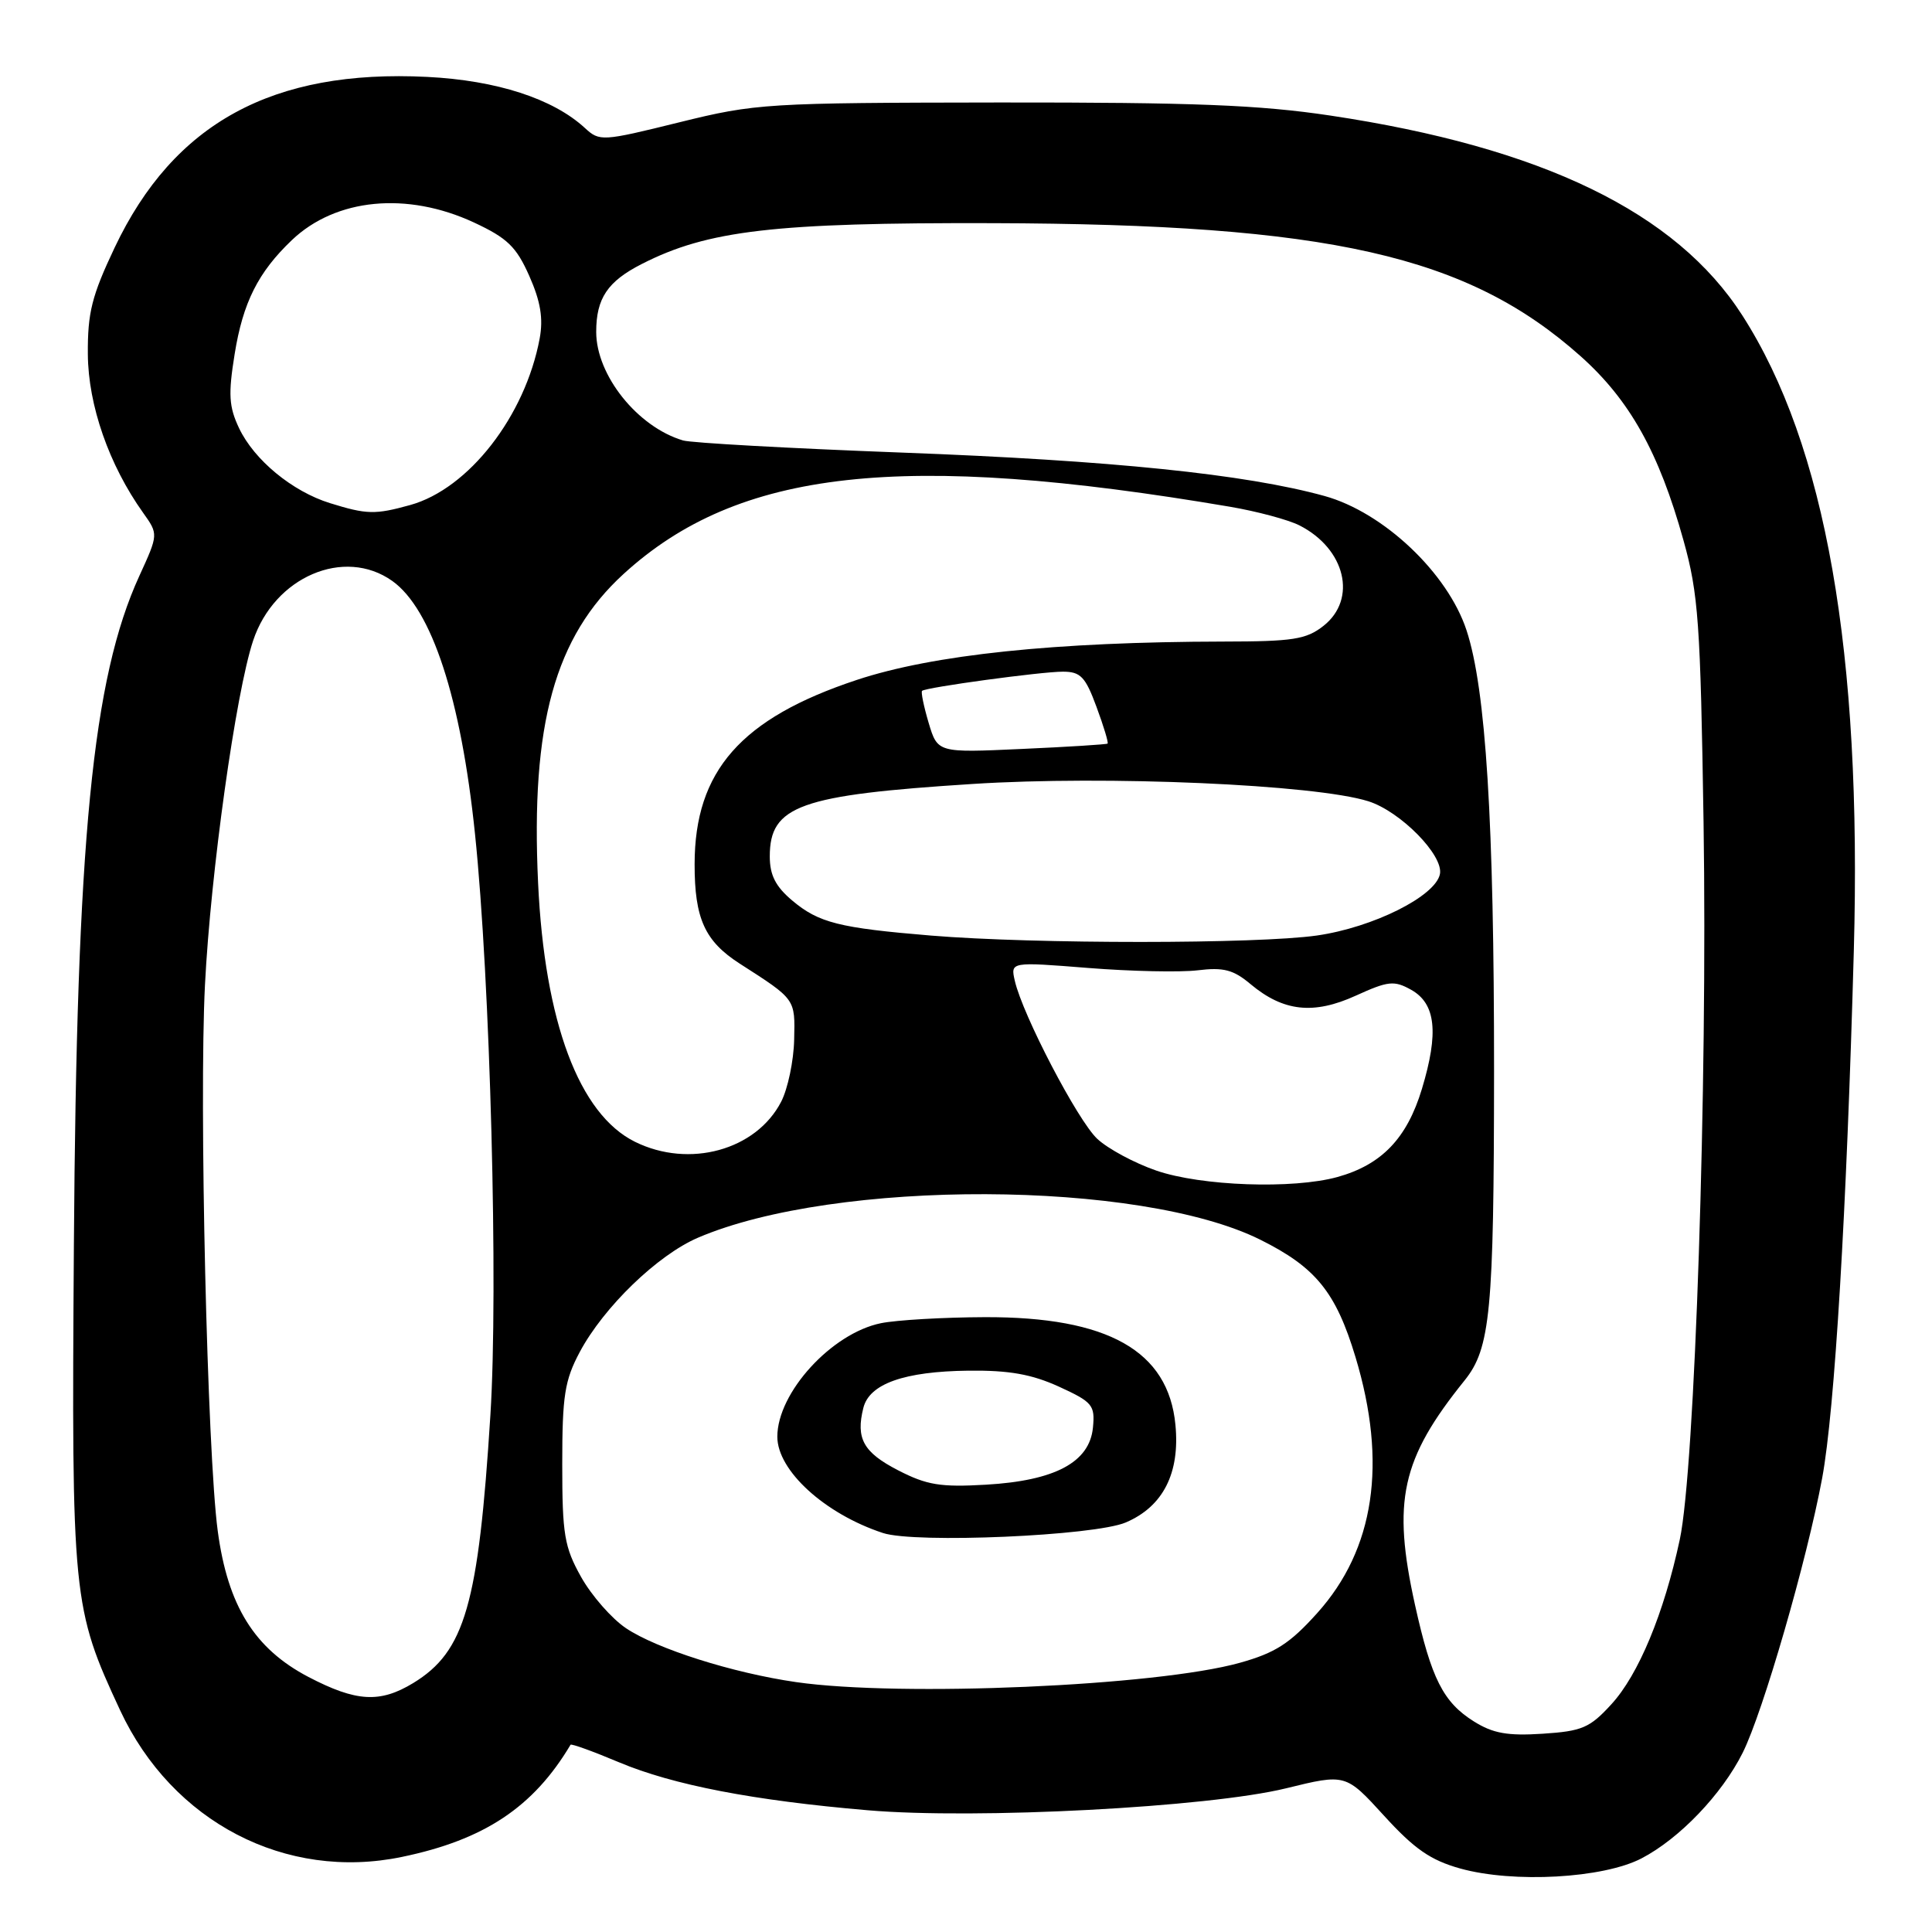 <?xml version="1.0" encoding="UTF-8" standalone="no"?>
<!DOCTYPE svg PUBLIC "-//W3C//DTD SVG 1.1//EN" "http://www.w3.org/Graphics/SVG/1.1/DTD/svg11.dtd" >
<svg xmlns="http://www.w3.org/2000/svg" xmlns:xlink="http://www.w3.org/1999/xlink" version="1.1" viewBox="0 0 256 256">
 <g >
 <path fill="currentColor"
d=" M 217.50 246.25 C 222.54 243.63 228.16 237.76 230.92 232.24 C 233.61 226.85 239.42 206.78 241.45 195.84 C 243.11 186.87 244.69 160.51 245.64 126.00 C 246.73 86.42 241.92 59.01 230.86 41.78 C 222.10 28.13 204.34 19.52 176.26 15.31 C 166.86 13.90 158.09 13.56 132.50 13.58 C 101.49 13.62 100.17 13.70 90.00 16.21 C 79.76 18.74 79.45 18.76 77.49 16.95 C 73.27 13.07 65.81 10.65 56.61 10.19 C 36.12 9.16 23.03 16.30 15.20 32.79 C 12.16 39.20 11.60 41.44 11.64 46.95 C 11.69 53.70 14.44 61.60 18.96 67.94 C 20.99 70.79 20.99 70.79 18.46 76.32 C 12.24 89.90 10.15 111.29 9.79 165.00 C 9.47 211.80 9.60 213.05 15.93 226.65 C 22.83 241.43 37.86 249.25 53.26 246.05 C 64.17 243.79 70.69 239.45 75.60 231.19 C 75.70 231.02 78.60 232.07 82.04 233.52 C 89.19 236.52 99.83 238.58 115.00 239.87 C 129.36 241.10 160.12 239.48 170.41 236.96 C 178.31 235.02 178.31 235.02 183.41 240.61 C 187.42 245.01 189.56 246.49 193.50 247.59 C 200.55 249.55 212.42 248.89 217.50 246.25 Z  M 195.30 228.10 C 191.23 225.55 189.66 222.42 187.50 212.68 C 184.45 198.89 185.67 193.33 194.06 182.92 C 197.49 178.66 197.95 173.83 197.97 142.00 C 197.98 108.85 196.89 91.29 194.32 83.51 C 191.82 75.92 183.32 67.88 175.50 65.72 C 165.02 62.83 147.29 61.01 119.50 59.97 C 104.65 59.41 91.60 58.69 90.50 58.36 C 84.47 56.57 79.00 49.72 79.00 43.98 C 79.00 39.54 80.50 37.29 85.04 34.98 C 93.77 30.52 102.62 29.49 131.50 29.57 C 176.14 29.70 194.44 33.83 209.44 47.20 C 215.95 53.01 219.83 59.95 223.07 71.60 C 225.05 78.69 225.32 82.52 225.73 108.97 C 226.27 143.76 224.58 194.68 222.58 204.00 C 220.48 213.80 217.11 221.91 213.51 225.83 C 210.65 228.96 209.63 229.39 204.39 229.73 C 199.76 230.03 197.82 229.68 195.30 228.10 Z  M 40.88 222.21 C 33.71 218.46 30.18 212.78 28.85 202.85 C 27.46 192.46 26.37 145.99 27.16 130.50 C 27.91 115.62 31.24 91.80 33.54 84.89 C 36.35 76.43 45.62 72.46 51.98 76.98 C 57.21 80.71 61.08 92.52 62.94 110.50 C 64.96 129.88 66.04 170.75 64.98 187.50 C 63.40 212.61 61.61 218.83 54.76 223.01 C 50.35 225.69 47.21 225.51 40.88 222.21 Z  M 105.50 222.89 C 97.10 221.68 87.01 218.48 82.94 215.74 C 81.05 214.47 78.38 211.42 77.00 208.96 C 74.78 204.99 74.50 203.34 74.50 194.00 C 74.50 184.93 74.82 182.91 76.82 179.15 C 80.00 173.19 87.13 166.30 92.49 164.00 C 110.70 156.20 151.08 156.34 167.00 164.27 C 174.35 167.93 177.01 171.21 179.61 179.82 C 183.85 193.88 182.14 205.29 174.54 213.74 C 170.91 217.78 168.98 219.02 164.28 220.33 C 153.28 223.41 119.32 224.88 105.50 222.89 Z  M 149.18 201.73 C 154.12 199.62 156.37 195.19 155.75 188.79 C 154.81 178.99 146.82 174.48 130.50 174.53 C 125.00 174.55 118.80 174.91 116.73 175.33 C 110.19 176.66 103.00 184.54 103.00 190.37 C 103.00 194.86 109.28 200.59 116.99 203.13 C 121.27 204.54 145.03 203.51 149.18 201.73 Z  M 153.22 155.11 C 150.31 154.11 146.79 152.21 145.39 150.90 C 142.79 148.46 135.51 134.50 134.47 129.97 C 133.89 127.44 133.89 127.44 144.20 128.26 C 149.86 128.71 156.39 128.85 158.70 128.57 C 162.12 128.15 163.43 128.49 165.70 130.40 C 170.05 134.04 174.05 134.48 179.65 131.93 C 183.94 129.98 184.72 129.89 186.98 131.15 C 190.25 132.98 190.67 136.82 188.41 144.29 C 186.43 150.84 183.08 154.33 177.22 155.96 C 171.33 157.59 159.16 157.16 153.22 155.11 Z  M 84.15 151.30 C 76.74 147.65 72.16 135.44 71.30 117.00 C 70.31 95.97 73.52 84.38 82.63 76.05 C 97.83 62.16 119.47 59.76 163.00 67.15 C 166.57 67.76 170.71 68.87 172.19 69.62 C 178.28 72.72 179.87 79.38 175.37 82.93 C 173.08 84.73 171.33 85.00 162.12 85.01 C 139.85 85.05 123.63 86.74 113.51 90.10 C 98.19 95.18 92.05 102.15 92.04 114.50 C 92.03 121.71 93.39 124.71 98.01 127.68 C 105.46 132.46 105.36 132.32 105.23 137.76 C 105.17 140.57 104.39 144.27 103.51 145.98 C 100.19 152.41 91.33 154.84 84.15 151.30 Z  M 123.38 123.97 C 111.19 122.96 108.49 122.28 104.98 119.33 C 102.77 117.47 102.00 115.96 102.00 113.48 C 102.00 106.76 105.97 105.34 128.86 103.88 C 146.57 102.74 174.26 103.95 181.31 106.17 C 185.56 107.51 191.28 113.32 190.80 115.81 C 190.23 118.75 181.95 122.89 174.50 123.96 C 166.59 125.09 137.13 125.10 123.38 123.97 Z  M 123.05 95.78 C 122.40 93.59 122.01 91.68 122.18 91.54 C 122.73 91.07 137.95 89.00 140.83 89.00 C 143.18 89.00 143.82 89.67 145.29 93.66 C 146.24 96.22 146.90 98.41 146.76 98.53 C 146.62 98.64 141.49 98.97 135.37 99.24 C 124.24 99.75 124.24 99.75 123.05 95.78 Z  M 43.73 66.67 C 38.73 65.12 33.68 60.95 31.68 56.74 C 30.33 53.89 30.23 52.26 31.09 46.93 C 32.19 40.08 34.20 36.08 38.68 31.81 C 44.50 26.27 53.93 25.36 62.80 29.48 C 67.24 31.55 68.42 32.70 70.14 36.58 C 71.63 39.94 72.00 42.20 71.51 44.85 C 69.59 55.13 62.10 64.77 54.35 66.92 C 49.70 68.21 48.59 68.18 43.73 66.67 Z  M 119.00 194.82 C 114.40 192.45 113.38 190.61 114.40 186.55 C 115.20 183.35 119.83 181.72 128.32 181.62 C 133.72 181.56 136.69 182.09 140.32 183.74 C 144.77 185.78 145.11 186.19 144.82 189.17 C 144.37 193.76 139.80 196.20 130.64 196.73 C 124.62 197.08 122.80 196.78 119.00 194.82 Z "/>
</g>
</svg>